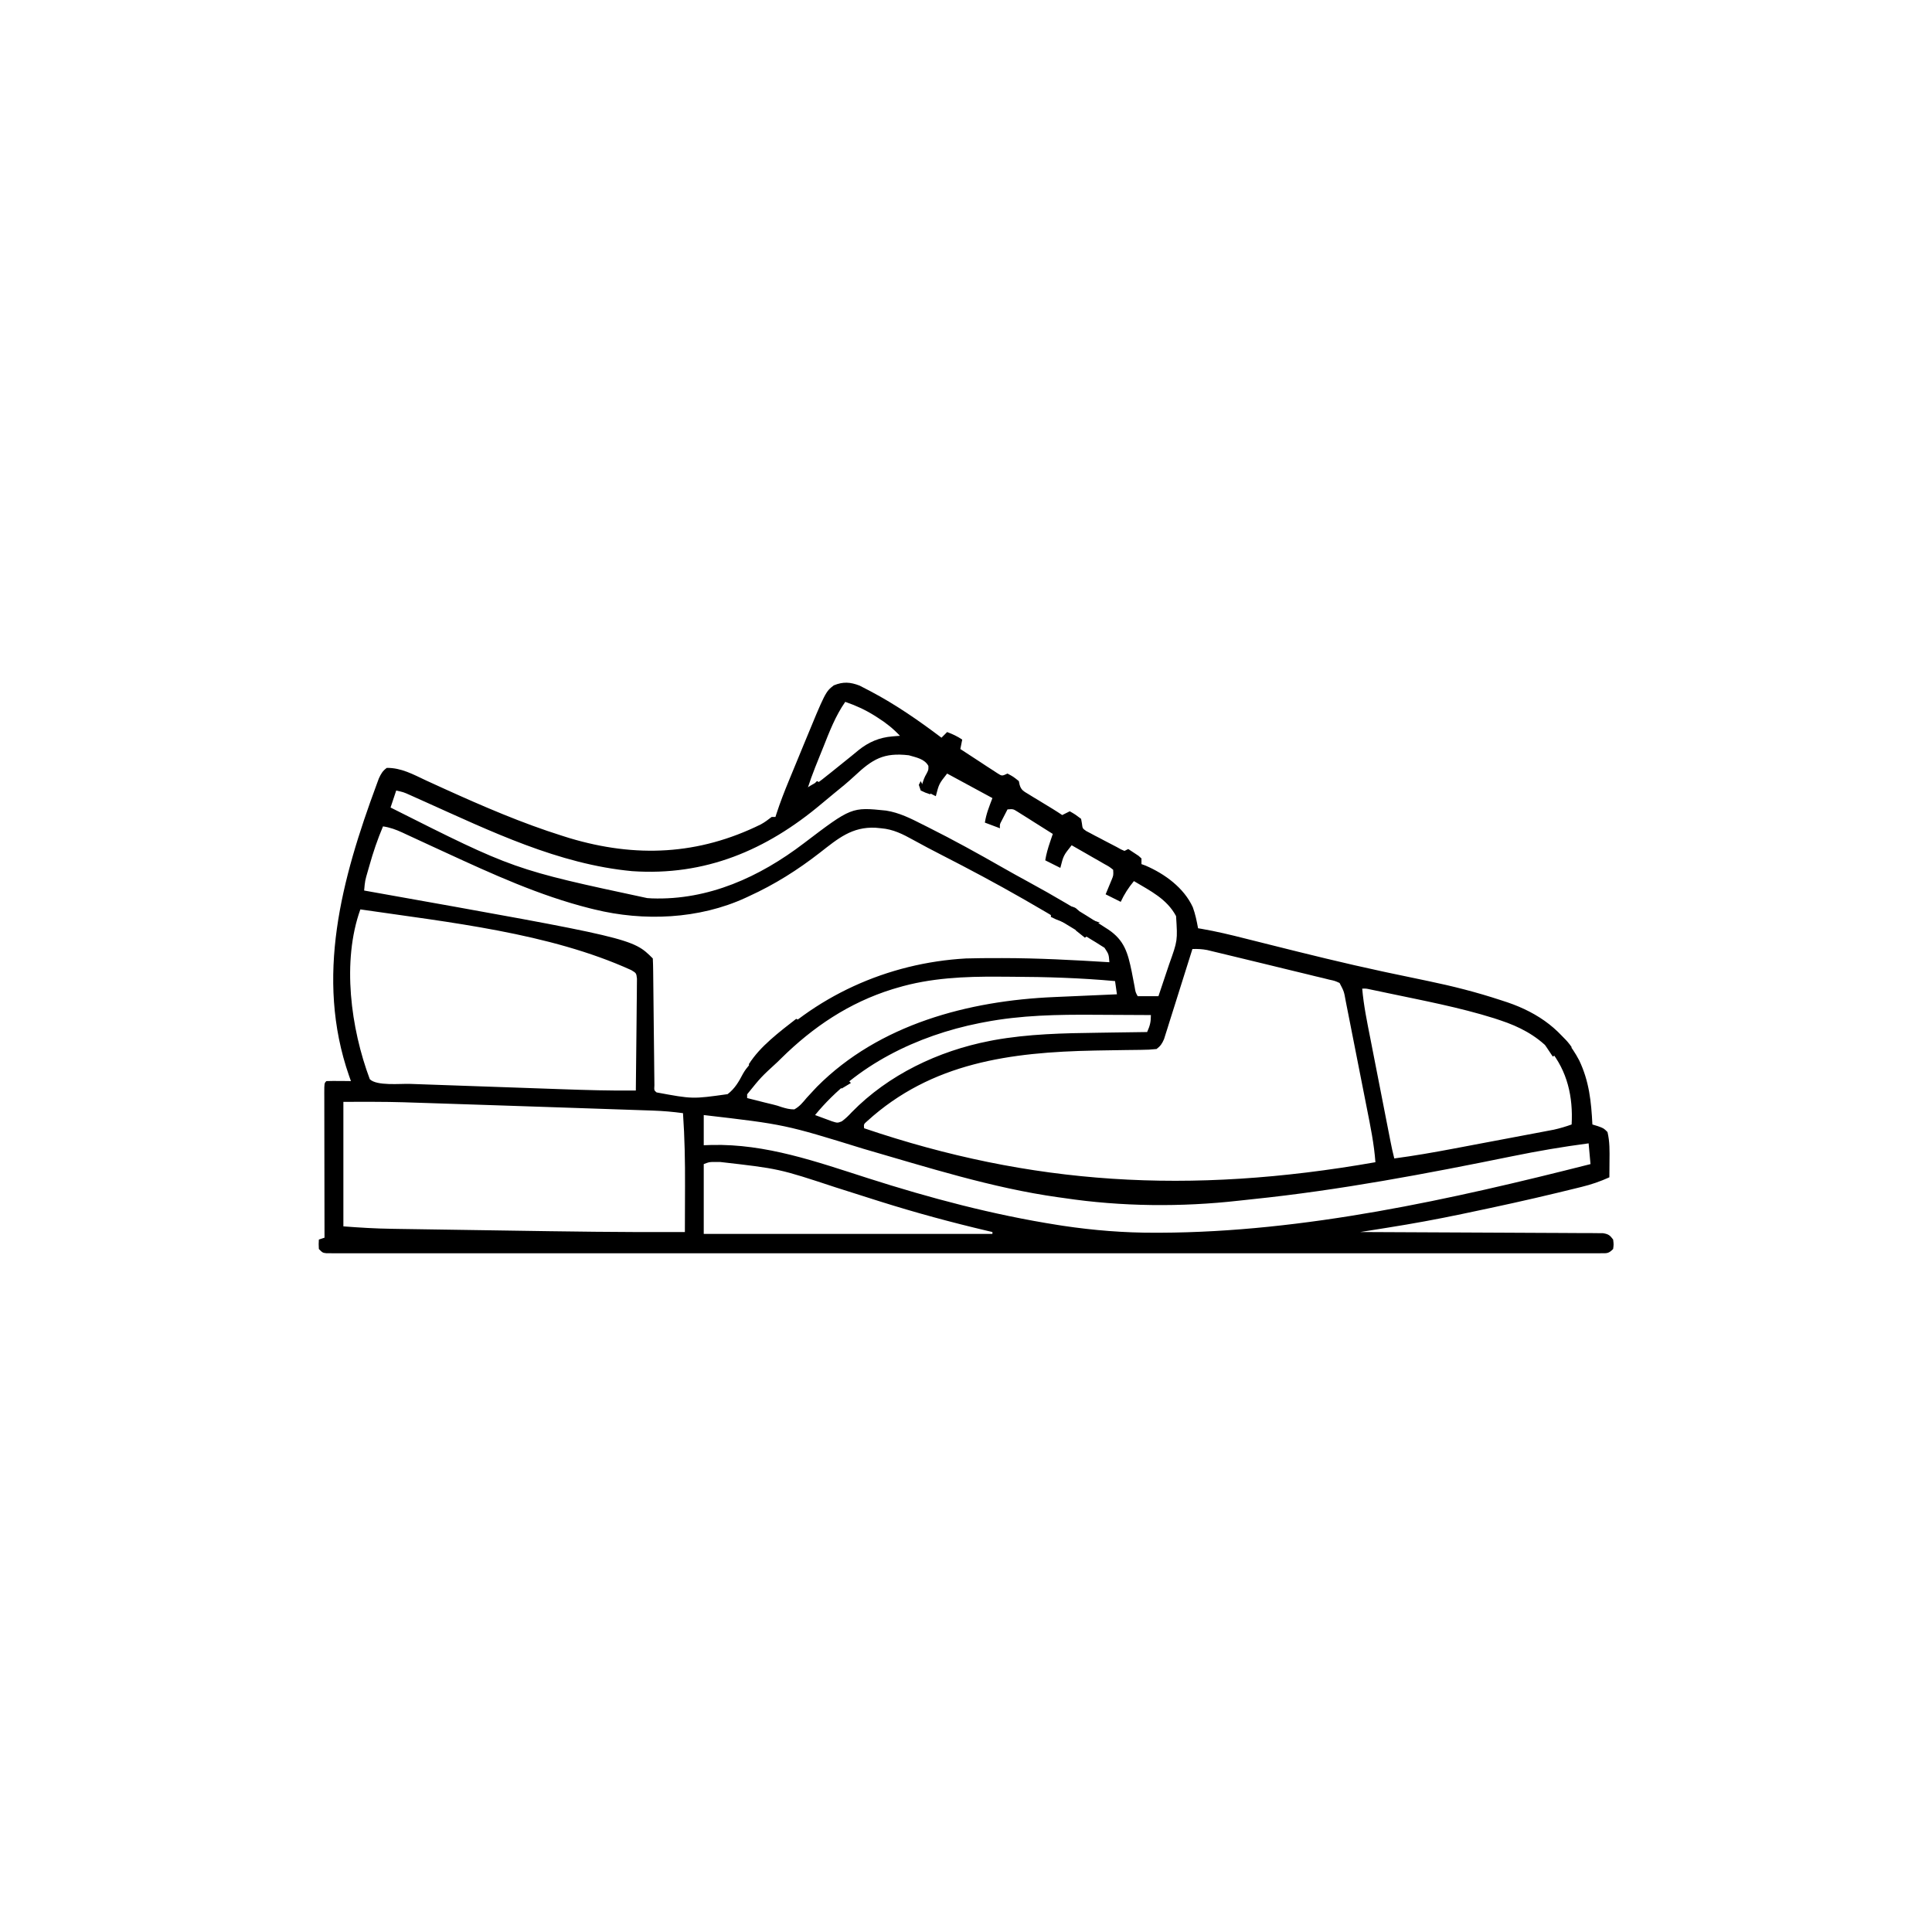 <svg width="300" height="300" viewBox="0 0 300 300" fill="none" xmlns="http://www.w3.org/2000/svg">
<path d="M133.483 106.464C133.858 106.652 134.231 106.845 134.601 107.043C134.904 107.2 134.904 107.2 135.213 107.361C139.107 109.419 142.683 111.899 146.192 114.551C146.482 114.26 146.772 113.97 147.07 113.672C147.941 114.001 148.633 114.323 149.414 114.843C149.318 115.327 149.221 115.81 149.121 116.308C150.174 117.003 151.231 117.691 152.289 118.377C152.739 118.675 152.739 118.675 153.198 118.978C153.486 119.164 153.774 119.35 154.071 119.541C154.336 119.715 154.602 119.888 154.875 120.067C155.583 120.519 155.583 120.519 156.445 120.117C157.361 120.611 157.361 120.611 158.203 121.289C158.244 121.478 158.285 121.668 158.326 121.863C158.565 122.703 158.975 122.876 159.712 123.324C159.958 123.476 160.204 123.628 160.458 123.785C160.717 123.94 160.976 124.095 161.243 124.255C161.5 124.413 161.756 124.57 162.021 124.732C162.498 125.025 162.977 125.316 163.457 125.606C163.959 125.913 164.452 126.236 164.942 126.562C165.328 126.369 165.715 126.176 166.113 125.976C166.974 126.471 166.974 126.471 167.871 127.148C167.915 127.388 167.958 127.628 168.002 127.875C168.092 128.638 168.092 128.638 168.663 129.039C168.875 129.15 169.087 129.262 169.305 129.376C169.537 129.501 169.769 129.626 170.007 129.755C170.251 129.879 170.495 130.004 170.746 130.133C171.107 130.325 171.107 130.325 171.474 130.521C172.126 130.867 172.78 131.208 173.438 131.543C173.645 131.659 173.852 131.775 174.066 131.894C174.245 131.972 174.425 132.049 174.609 132.129C174.803 132.032 174.996 131.935 175.195 131.836C175.54 132.058 175.881 132.285 176.221 132.513C176.411 132.639 176.602 132.765 176.798 132.894C176.946 133.028 177.094 133.162 177.246 133.301C177.246 133.591 177.246 133.881 177.246 134.179C177.452 134.254 177.659 134.328 177.871 134.405C180.864 135.689 183.843 137.861 185.222 140.879C185.61 141.943 185.831 143.029 186.035 144.14C186.221 144.171 186.406 144.202 186.597 144.233C188.872 144.627 191.098 145.161 193.335 145.729C193.939 145.88 194.543 146.031 195.146 146.182C195.787 146.343 196.429 146.504 197.07 146.665C202.92 148.132 208.77 149.583 214.668 150.845C214.877 150.89 215.085 150.935 215.299 150.981C217.467 151.446 219.636 151.901 221.808 152.345C225.601 153.133 229.298 154.073 232.976 155.283C233.517 155.46 233.517 155.46 234.07 155.64C238.896 157.284 242.808 160.057 245.215 164.648C246.766 167.896 247.088 171.054 247.266 174.609C247.544 174.694 247.822 174.778 248.108 174.865C249.024 175.195 249.024 175.195 249.609 175.781C249.974 177.272 249.937 178.761 249.921 180.285C249.919 180.529 249.918 180.773 249.917 181.024C249.913 181.62 249.908 182.216 249.902 182.812C248.482 183.458 247.087 183.936 245.57 184.305C245.348 184.36 245.127 184.415 244.899 184.471C244.163 184.653 243.425 184.832 242.688 185.009C242.302 185.103 242.302 185.103 241.908 185.199C237.255 186.325 232.58 187.344 227.893 188.324C227.582 188.389 227.27 188.455 226.949 188.523C223.157 189.32 219.357 190.015 215.53 190.622C215.11 190.69 214.69 190.757 214.27 190.824C213.257 190.986 212.244 191.147 211.231 191.308C211.526 191.309 211.526 191.309 211.828 191.31C216.617 191.328 221.407 191.35 226.197 191.377C228.513 191.391 230.83 191.402 233.146 191.41C235.165 191.417 237.183 191.426 239.202 191.44C240.271 191.447 241.34 191.452 242.409 191.454C243.602 191.456 244.794 191.465 245.987 191.475C246.342 191.474 246.698 191.474 247.065 191.473C247.389 191.477 247.713 191.481 248.047 191.484C248.47 191.486 248.47 191.486 248.902 191.489C249.733 191.621 249.999 191.805 250.488 192.48C250.58 193.231 250.58 193.231 250.488 193.945C249.761 194.673 249.552 194.604 248.549 194.604C248.262 194.606 247.974 194.607 247.678 194.609C247.359 194.607 247.04 194.606 246.712 194.605C246.205 194.606 246.205 194.606 245.688 194.607C244.743 194.609 243.798 194.608 242.853 194.606C241.828 194.605 240.803 194.607 239.778 194.608C237.979 194.61 236.18 194.61 234.381 194.609C231.705 194.606 229.03 194.608 226.355 194.609C221.578 194.613 216.801 194.612 212.024 194.611C207.843 194.609 203.663 194.609 199.483 194.609C199.206 194.609 198.929 194.609 198.644 194.61C197.52 194.61 196.396 194.61 195.272 194.61C184.722 194.612 174.171 194.61 163.62 194.607C154.239 194.604 144.857 194.605 135.476 194.607C124.945 194.61 114.414 194.612 103.883 194.61C102.761 194.61 101.64 194.61 100.518 194.609C100.241 194.609 99.965 194.609 99.681 194.609C95.502 194.609 91.323 194.609 87.145 194.611C82.395 194.613 77.646 194.612 72.897 194.609C70.236 194.607 67.575 194.607 64.914 194.609C63.14 194.611 61.365 194.61 59.591 194.607C58.578 194.606 57.565 194.605 56.552 194.607C55.464 194.609 54.377 194.607 53.289 194.605C52.81 194.607 52.81 194.607 52.322 194.609C52.035 194.607 51.747 194.606 51.451 194.604C51.202 194.604 50.953 194.604 50.696 194.604C50.098 194.531 50.098 194.531 49.512 193.945C49.475 193.176 49.475 193.176 49.512 192.48C49.802 192.384 50.092 192.287 50.391 192.187C50.39 191.887 50.389 191.587 50.389 191.277C50.383 188.453 50.378 185.629 50.376 182.806C50.374 181.354 50.372 179.902 50.369 178.45C50.365 177.05 50.364 175.65 50.363 174.25C50.362 173.715 50.361 173.179 50.36 172.644C50.358 171.897 50.357 171.149 50.358 170.402C50.356 170.179 50.355 169.955 50.354 169.725C50.357 168.197 50.357 168.197 50.684 167.871C51.324 167.85 51.965 167.846 52.606 167.853C52.957 167.855 53.308 167.858 53.669 167.861C53.941 167.864 54.212 167.867 54.492 167.871C54.397 167.601 54.301 167.332 54.203 167.054C48.877 151.76 53.065 136.459 58.483 121.813C58.596 121.508 58.708 121.202 58.824 120.888C59.166 120.148 59.404 119.716 60.059 119.238C62.298 119.212 64.148 120.243 66.138 121.179C66.895 121.528 67.653 121.873 68.412 122.218C68.61 122.309 68.809 122.399 69.014 122.492C74.973 125.196 81.057 127.823 87.305 129.785C87.67 129.9 88.035 130.015 88.412 130.134C98.735 133.225 108.477 132.778 118.148 128.007C118.753 127.68 119.28 127.275 119.824 126.855C120.018 126.855 120.211 126.855 120.41 126.855C120.459 126.701 120.508 126.546 120.559 126.387C121.138 124.602 121.814 122.87 122.531 121.137C122.649 120.85 122.767 120.562 122.889 120.267C123.138 119.663 123.387 119.059 123.637 118.455C124.015 117.541 124.39 116.627 124.765 115.713C128.181 107.419 128.181 107.419 129.474 106.421C130.926 105.828 132.024 105.901 133.483 106.464ZM131.25 108.984C129.725 111.175 128.806 113.587 127.826 116.052C127.654 116.478 127.483 116.904 127.31 117.33C127.145 117.741 126.98 118.152 126.816 118.563C126.702 118.846 126.702 118.846 126.586 119.134C126.15 120.232 125.754 121.337 125.391 122.461C126.539 121.965 127.462 121.204 128.43 120.428C128.609 120.287 128.787 120.146 128.971 120.001C129.908 119.26 130.839 118.511 131.763 117.754C131.941 117.61 132.119 117.466 132.303 117.317C132.64 117.044 132.976 116.768 133.309 116.489C134.868 115.233 136.565 114.506 138.574 114.349C138.798 114.33 139.021 114.311 139.252 114.291C139.415 114.28 139.578 114.269 139.746 114.258C138.702 113.147 137.612 112.273 136.322 111.456C136.144 111.342 135.965 111.228 135.781 111.11C134.335 110.207 132.863 109.539 131.25 108.984ZM132.667 120.517C131.65 121.461 130.588 122.334 129.507 123.202C128.852 123.732 128.206 124.268 127.564 124.814C118.992 132.032 109.489 136.053 98.155 135.271C86.733 134.206 76.166 129.061 65.835 124.427C65.632 124.336 65.43 124.246 65.222 124.153C64.676 123.909 64.13 123.664 63.585 123.418C62.666 123.008 62.666 123.008 61.524 122.754C61.233 123.624 60.944 124.494 60.645 125.39C79.784 135.025 79.784 135.025 100.488 139.453C100.855 139.477 100.855 139.477 101.229 139.501C110.011 139.806 117.963 136.17 124.805 130.957C132.225 125.317 132.225 125.317 137.588 125.868C139.638 126.189 141.429 127.093 143.262 128.027C143.533 128.162 143.804 128.297 144.084 128.437C148.03 130.411 151.885 132.54 155.715 134.73C156.996 135.461 158.285 136.174 159.581 136.878C163.655 139.093 167.65 141.439 171.533 143.976C171.799 144.146 171.799 144.146 172.07 144.321C174.62 146.018 175.132 147.998 175.728 150.853C175.883 151.63 176.031 152.407 176.177 153.186C176.32 154.069 176.32 154.069 176.66 154.687C177.724 154.687 178.787 154.687 179.883 154.687C180.305 153.444 180.722 152.199 181.135 150.952C181.275 150.529 181.417 150.106 181.561 149.684C182.863 146.045 182.863 146.045 182.618 142.25C181.182 139.565 178.606 138.33 176.074 136.816C175.224 137.847 174.588 138.825 174.024 140.039C173.25 139.652 172.477 139.265 171.68 138.867C171.764 138.666 171.849 138.464 171.936 138.257C172.045 137.993 172.154 137.729 172.266 137.457C172.375 137.195 172.483 136.934 172.595 136.664C172.9 135.928 172.9 135.928 172.852 135.058C172.242 134.575 172.242 134.575 171.442 134.139C171.151 133.97 170.86 133.801 170.561 133.627C170.253 133.453 169.946 133.279 169.629 133.099C169.322 132.921 169.014 132.744 168.697 132.561C167.935 132.121 167.172 131.684 166.406 131.25C165.133 132.849 165.133 132.849 164.649 134.765C163.488 134.185 163.488 134.185 162.305 133.593C162.463 132.61 162.731 131.696 163.05 130.754C163.13 130.518 163.209 130.281 163.292 130.037C163.353 129.857 163.414 129.677 163.477 129.492C162.472 128.854 161.464 128.22 160.455 127.588C160.169 127.406 159.883 127.224 159.589 127.037C159.176 126.779 159.176 126.779 158.756 126.516C158.376 126.277 158.376 126.277 157.989 126.033C157.32 125.615 157.32 125.615 156.445 125.683C156.249 126.061 156.054 126.44 155.859 126.819C155.751 127.029 155.642 127.24 155.53 127.457C155.233 128.012 155.233 128.012 155.274 128.613C154.5 128.323 153.727 128.033 152.93 127.734C153.148 126.337 153.579 125.32 154.102 123.926C151.781 122.669 149.461 121.412 147.07 120.117C145.806 121.716 145.806 121.716 145.313 123.633C144.152 123.052 144.152 123.052 142.969 122.461C143.493 120.814 143.493 120.814 143.903 120.08C144.178 119.538 144.178 119.538 144.159 118.927C143.556 117.828 142.26 117.618 141.12 117.279C137.22 116.825 135.49 117.865 132.667 120.517ZM59.473 128.32C58.624 130.332 57.936 132.351 57.349 134.454C57.27 134.727 57.192 135 57.111 135.281C56.681 136.758 56.681 136.758 56.543 138.281C56.761 138.32 56.979 138.359 57.204 138.399C98.253 145.714 98.253 145.714 101.367 148.828C101.402 149.464 101.416 150.102 101.423 150.739C101.426 151.038 101.426 151.038 101.43 151.344C101.435 151.779 101.44 152.213 101.444 152.648C101.45 153.335 101.458 154.021 101.466 154.708C101.487 156.414 101.504 158.12 101.521 159.826C101.536 161.267 101.552 162.707 101.57 164.148C101.578 164.826 101.584 165.505 101.59 166.183C101.595 166.597 101.6 167.011 101.605 167.424C101.608 167.787 101.612 168.15 101.616 168.524C101.568 169.309 101.568 169.309 101.953 169.629C107.531 170.665 107.531 170.665 112.98 169.9C114.106 169.051 114.745 167.928 115.389 166.694C115.955 165.708 116.731 164.931 117.517 164.117C117.739 163.88 117.739 163.88 117.965 163.638C126.332 154.697 137.816 149.511 150 148.828C151.642 148.78 153.283 148.771 154.926 148.773C155.155 148.773 155.385 148.772 155.621 148.772C161.179 148.773 166.72 149.074 172.266 149.414C172.17 148.171 172.17 148.171 171.504 147.167C171.301 147.041 171.098 146.915 170.889 146.785C170.659 146.639 170.429 146.492 170.192 146.341C169.814 146.113 169.814 146.113 169.428 145.88C169.165 145.716 168.902 145.552 168.632 145.383C167.796 144.864 166.956 144.355 166.113 143.847C165.722 143.61 165.722 143.61 165.323 143.367C163.452 142.233 161.565 141.129 159.668 140.039C159.384 139.875 159.1 139.712 158.807 139.543C154.688 137.185 150.51 134.958 146.285 132.797C144.787 132.031 143.3 131.251 141.828 130.434C140.183 129.524 138.705 128.768 136.817 128.613C136.402 128.573 136.402 128.573 135.979 128.532C132.29 128.34 130.097 130.236 127.322 132.397C123.857 135.094 120.306 137.335 116.309 139.16C116.042 139.285 116.042 139.285 115.769 139.412C108.553 142.734 99.954 143.1 92.285 141.211C91.937 141.126 91.937 141.126 91.582 141.039C83.77 139.073 76.459 135.728 69.169 132.369C68.464 132.045 67.76 131.721 67.055 131.397C66.139 130.976 65.224 130.552 64.31 130.127C63.889 129.932 63.467 129.738 63.046 129.543C62.854 129.454 62.662 129.364 62.465 129.271C61.474 128.816 60.554 128.479 59.473 128.32ZM55.957 141.211C53.059 149.286 54.469 159.687 57.422 167.578C58.495 168.651 62.158 168.255 63.638 168.305C64.115 168.322 64.115 168.322 64.602 168.339C65.648 168.377 66.694 168.413 67.74 168.449C68.473 168.475 69.206 168.5 69.939 168.526C71.475 168.58 73.011 168.634 74.546 168.687C76.502 168.754 78.458 168.823 80.414 168.892C81.928 168.946 83.443 168.999 84.958 169.052C85.678 169.077 86.398 169.102 87.119 169.128C90.991 169.265 94.856 169.377 98.731 169.336C98.764 166.983 98.791 164.63 98.806 162.276C98.814 161.184 98.825 160.091 98.841 158.998C98.857 157.944 98.866 156.89 98.87 155.836C98.872 155.433 98.878 155.031 98.885 154.628C98.896 154.065 98.897 153.502 98.897 152.939C98.902 152.458 98.902 152.458 98.907 151.967C98.807 151.109 98.807 151.109 98.024 150.637C85.284 144.847 69.679 143.221 55.957 141.211ZM185.156 147.363C185.1 147.545 185.043 147.726 184.984 147.913C184.393 149.801 183.799 151.687 183.202 153.573C182.98 154.277 182.758 154.982 182.538 155.687C182.221 156.699 181.901 157.71 181.58 158.721C181.433 159.195 181.433 159.195 181.283 159.678C181.189 159.972 181.096 160.265 180.999 160.567C180.918 160.825 180.836 161.084 180.753 161.35C180.45 162.055 180.201 162.429 179.59 162.89C178.771 162.981 178.015 163.02 177.196 163.02C176.955 163.023 176.714 163.027 176.466 163.031C175.947 163.038 175.428 163.044 174.909 163.048C173.54 163.06 172.172 163.087 170.803 163.114C170.391 163.121 170.391 163.121 169.971 163.129C156.912 163.385 144.658 164.991 134.656 174.088C134.114 174.564 134.114 174.564 134.18 175.195C160.035 183.973 184.572 185.564 213.574 180.468C213.368 177.634 212.8 174.885 212.248 172.103C212.145 171.578 212.041 171.053 211.938 170.528C211.723 169.433 211.506 168.338 211.289 167.243C211.01 165.841 210.735 164.438 210.46 163.035C210.248 161.953 210.034 160.871 209.82 159.79C209.718 159.272 209.616 158.755 209.515 158.237C209.374 157.516 209.23 156.794 209.086 156.073C209.024 155.754 209.024 155.754 208.961 155.428C208.695 153.943 208.695 153.943 208.008 152.636C207.278 152.304 207.278 152.304 206.388 152.114C206.049 152.029 205.709 151.944 205.359 151.856C204.99 151.769 204.62 151.682 204.239 151.592C203.855 151.497 203.471 151.403 203.087 151.307C202.073 151.057 201.057 150.813 200.041 150.57C199.021 150.325 198.003 150.074 196.984 149.824C195.138 149.372 193.292 148.923 191.443 148.483C190.753 148.319 190.063 148.152 189.373 147.984C189.037 147.903 188.701 147.823 188.355 147.74C188.056 147.667 187.758 147.595 187.45 147.52C186.662 147.371 185.956 147.333 185.156 147.363ZM139.307 153.387C139.058 153.461 138.809 153.534 138.552 153.61C131.843 155.701 126.253 159.456 121.289 164.355C121.099 164.541 120.909 164.727 120.714 164.919C118.169 167.253 118.169 167.253 116.016 169.922C116.016 170.115 116.016 170.308 116.016 170.508C116.742 170.691 117.468 170.874 118.195 171.057C118.497 171.133 118.497 171.133 118.805 171.211C119.221 171.316 119.637 171.417 120.054 171.514C120.703 171.679 120.703 171.679 121.381 171.912C122.064 172.124 122.625 172.266 123.34 172.265C124.149 171.827 124.662 171.191 125.244 170.489C125.596 170.104 125.95 169.721 126.306 169.34C126.49 169.144 126.674 168.947 126.864 168.745C136.528 159.032 150.42 155.388 163.682 154.823C164.104 154.805 164.104 154.805 164.535 154.785C165.421 154.746 166.307 154.707 167.194 154.669C167.8 154.642 168.406 154.615 169.013 154.588C170.488 154.523 171.963 154.458 173.438 154.394C173.341 153.717 173.244 153.041 173.145 152.343C167.813 151.855 162.492 151.689 157.139 151.67C156.466 151.667 155.792 151.663 155.119 151.658C149.788 151.618 144.451 151.847 139.307 153.387ZM211.524 153.515C211.749 156.146 212.287 158.716 212.796 161.303C212.894 161.802 212.991 162.301 213.088 162.801C213.292 163.842 213.496 164.883 213.7 165.925C213.962 167.259 214.223 168.593 214.483 169.927C214.732 171.203 214.982 172.479 215.231 173.754C215.279 173.997 215.326 174.24 215.375 174.49C215.509 175.176 215.644 175.862 215.779 176.549C215.819 176.751 215.858 176.954 215.899 177.163C216.079 178.076 216.266 178.983 216.504 179.883C219.586 179.474 222.633 178.942 225.687 178.363C226.163 178.273 226.639 178.183 227.115 178.094C228.104 177.907 229.092 177.72 230.081 177.532C231.345 177.292 232.609 177.054 233.873 176.817C234.853 176.633 235.832 176.448 236.811 176.262C237.277 176.174 237.743 176.086 238.21 175.999C238.86 175.877 239.511 175.753 240.161 175.629C240.714 175.524 240.714 175.524 241.278 175.417C242.23 175.207 243.126 174.936 244.043 174.609C244.279 170.336 243.387 166.322 240.637 162.982C238.512 160.756 235.879 159.396 232.984 158.441C232.668 158.335 232.352 158.23 232.026 158.121C226.601 156.417 220.971 155.365 215.413 154.192C215.089 154.123 214.765 154.055 214.43 153.984C214.133 153.922 213.836 153.86 213.53 153.796C213.138 153.714 213.138 153.714 212.738 153.631C212.12 153.498 212.12 153.498 211.524 153.515ZM152.893 158.716C152.498 158.791 152.498 158.791 152.095 158.868C142.422 160.794 132.907 165.396 126.563 173.144C127.122 173.357 127.684 173.563 128.247 173.767C128.56 173.882 128.873 173.998 129.195 174.117C130.042 174.385 130.042 174.385 130.716 174.122C131.301 173.693 131.766 173.239 132.257 172.705C137.96 166.876 145.709 163.192 153.644 161.645C153.87 161.601 154.096 161.557 154.329 161.511C159.714 160.542 165.107 160.433 170.563 160.363C171.3 160.352 172.036 160.341 172.773 160.329C174.557 160.301 176.341 160.276 178.125 160.254C178.564 159.266 178.711 158.729 178.711 157.617C176.534 157.602 174.358 157.592 172.181 157.585C171.443 157.582 170.706 157.578 169.968 157.573C164.245 157.534 158.533 157.632 152.893 158.716ZM53.32 171.093C53.32 177.474 53.32 183.855 53.32 190.429C55.856 190.624 58.345 190.775 60.881 190.809C61.235 190.815 61.589 190.821 61.954 190.827C62.916 190.842 63.877 190.857 64.839 190.87C65.862 190.885 66.884 190.901 67.906 190.917C69.63 190.944 71.353 190.97 73.077 190.995C74.822 191.02 76.567 191.047 78.312 191.074C87.657 191.221 97.001 191.365 106.348 191.308C106.355 189.527 106.36 187.746 106.364 185.965C106.365 185.362 106.367 184.759 106.37 184.155C106.386 180.376 106.318 176.622 106.055 172.851C104.508 172.641 102.992 172.507 101.43 172.454C101.105 172.442 101.105 172.442 100.774 172.43C100.059 172.405 99.345 172.382 98.63 172.358C98.119 172.34 97.609 172.323 97.098 172.305C95.729 172.257 94.359 172.211 92.99 172.166C91.852 172.128 90.715 172.089 89.577 172.05C86.428 171.943 83.279 171.837 80.13 171.733C78.853 171.691 77.576 171.648 76.299 171.605C73.915 171.525 71.53 171.446 69.145 171.37C68.372 171.345 67.6 171.319 66.828 171.294C65.756 171.258 64.683 171.224 63.611 171.191C63.314 171.181 63.017 171.171 62.711 171.16C59.578 171.065 56.461 171.093 53.32 171.093ZM109.277 173.144C109.277 174.691 109.277 176.238 109.277 177.832C109.675 177.818 110.072 177.805 110.481 177.791C118.942 177.587 126.797 180.395 134.767 182.947C144.444 186.046 154.174 188.629 164.227 190.21C164.65 190.276 164.65 190.276 165.081 190.344C169.826 191.05 174.555 191.431 179.352 191.418C179.608 191.418 179.863 191.417 180.127 191.417C202.534 191.335 225.349 186.25 246.973 180.761C246.876 179.698 246.779 178.634 246.68 177.539C242.702 178.062 238.78 178.731 234.85 179.535C221.516 182.25 208.014 184.814 194.471 186.213C193.773 186.285 193.076 186.36 192.379 186.439C183.448 187.451 174.12 187.367 165.234 186.035C164.788 185.973 164.788 185.973 164.332 185.911C154.056 184.473 143.989 181.249 134.045 178.376C121.859 174.609 121.859 174.609 109.277 173.144ZM109.277 180.761C109.277 184.339 109.277 187.916 109.277 191.601C124.069 191.601 138.861 191.601 154.102 191.601C154.102 191.505 154.102 191.408 154.102 191.308C153.851 191.25 153.601 191.192 153.343 191.131C147.758 189.815 142.253 188.325 136.78 186.603C136.498 186.514 136.215 186.425 135.925 186.333C133.861 185.683 131.8 185.027 129.739 184.368C120.959 181.473 120.959 181.473 111.823 180.432C111.38 180.431 111.38 180.431 110.929 180.43C110.124 180.435 110.124 180.435 109.277 180.761Z" fill="black"/>
<path d="M241.406 159.961C242.428 160.778 243.311 161.5 244.043 162.598C243.673 163.338 243.302 163.407 242.578 163.77C242.578 163.576 242.578 163.383 242.578 163.184C241.853 163.619 241.853 163.619 241.113 164.062C240.727 163.482 240.34 162.902 239.941 162.305C240.231 162.208 240.521 162.111 240.82 162.012C240.724 161.722 240.627 161.432 240.527 161.133C240.721 161.133 240.914 161.133 241.113 161.133C241.21 160.746 241.307 160.359 241.406 159.961Z" fill="black"/>
<path d="M123.633 158.203C123.826 158.3 124.02 158.396 124.219 158.496C123.046 159.701 121.855 160.844 120.551 161.906C120.042 162.342 120.042 162.342 119.531 163.184C119.241 163.28 118.951 163.377 118.652 163.477C117.898 164.323 117.23 165.17 116.602 166.113C116.505 165.823 116.408 165.533 116.309 165.234C117.934 162.537 121.168 160.127 123.633 158.203Z" fill="black"/>
<path d="M169.922 142.969C170.212 143.065 170.502 143.162 170.801 143.262C170.511 143.358 170.221 143.455 169.922 143.555C169.722 144.041 169.527 144.53 169.336 145.02C169.046 145.213 168.756 145.406 168.457 145.605C167.974 145.219 167.49 144.832 166.992 144.434C167.204 144.355 167.415 144.276 167.633 144.196C168.472 143.869 168.472 143.869 169.226 143.353C169.456 143.226 169.685 143.099 169.922 142.969Z" fill="black"/>
<path d="M165.234 141.796C165.234 142.28 165.234 142.763 165.234 143.261C163.843 142.712 163.843 142.712 163.184 142.382C163.184 142.189 163.184 141.995 163.184 141.796C163.965 141.406 164.404 141.6 165.234 141.796Z" fill="black"/>
<path d="M118.652 162.598C118.652 163.856 117.998 164.308 117.188 165.234C116.994 165.524 116.801 165.814 116.602 166.113C116.505 165.823 116.408 165.533 116.309 165.234C116.718 164.646 116.718 164.646 117.297 164.026C117.487 163.82 117.677 163.613 117.872 163.401C118.13 163.131 118.388 162.862 118.652 162.598Z" fill="black"/>
<path d="M142.969 121.289C143.065 121.482 143.162 121.676 143.262 121.875C143.455 121.875 143.648 121.875 143.848 121.875C143.848 122.068 143.848 122.262 143.848 122.461C144.138 122.558 144.428 122.654 144.727 122.754C144.63 122.947 144.533 123.141 144.434 123.34C143.719 123.102 143.719 123.102 142.969 122.754C142.872 122.464 142.775 122.174 142.676 121.875C142.772 121.682 142.869 121.488 142.969 121.289Z" fill="black"/>
<path d="M126.855 121.289C127.049 121.386 127.242 121.482 127.441 121.582C126.978 122.213 126.531 122.785 125.977 123.34C125.687 123.243 125.396 123.146 125.098 123.047C125.098 122.854 125.098 122.66 125.098 122.461C125.577 122.154 126.066 121.861 126.562 121.582C126.659 121.485 126.756 121.389 126.855 121.289Z" fill="black"/>
<path d="M165.527 140.625C166.919 140.845 166.919 140.845 167.578 141.504C166.406 141.504 166.406 141.504 165.527 141.211C165.527 141.018 165.527 140.824 165.527 140.625ZM165.82 141.504C166.014 141.504 166.207 141.504 166.406 141.504C166.31 141.697 166.213 141.891 166.113 142.09C166.017 141.896 165.92 141.703 165.82 141.504Z" fill="black"/>
<path d="M131.25 167.285C131.54 167.575 131.83 167.865 132.129 168.164C131.404 168.599 131.404 168.599 130.664 169.043C130.567 168.656 130.471 168.27 130.371 167.871C130.661 167.678 130.951 167.484 131.25 167.285Z" fill="black"/>
</svg>
